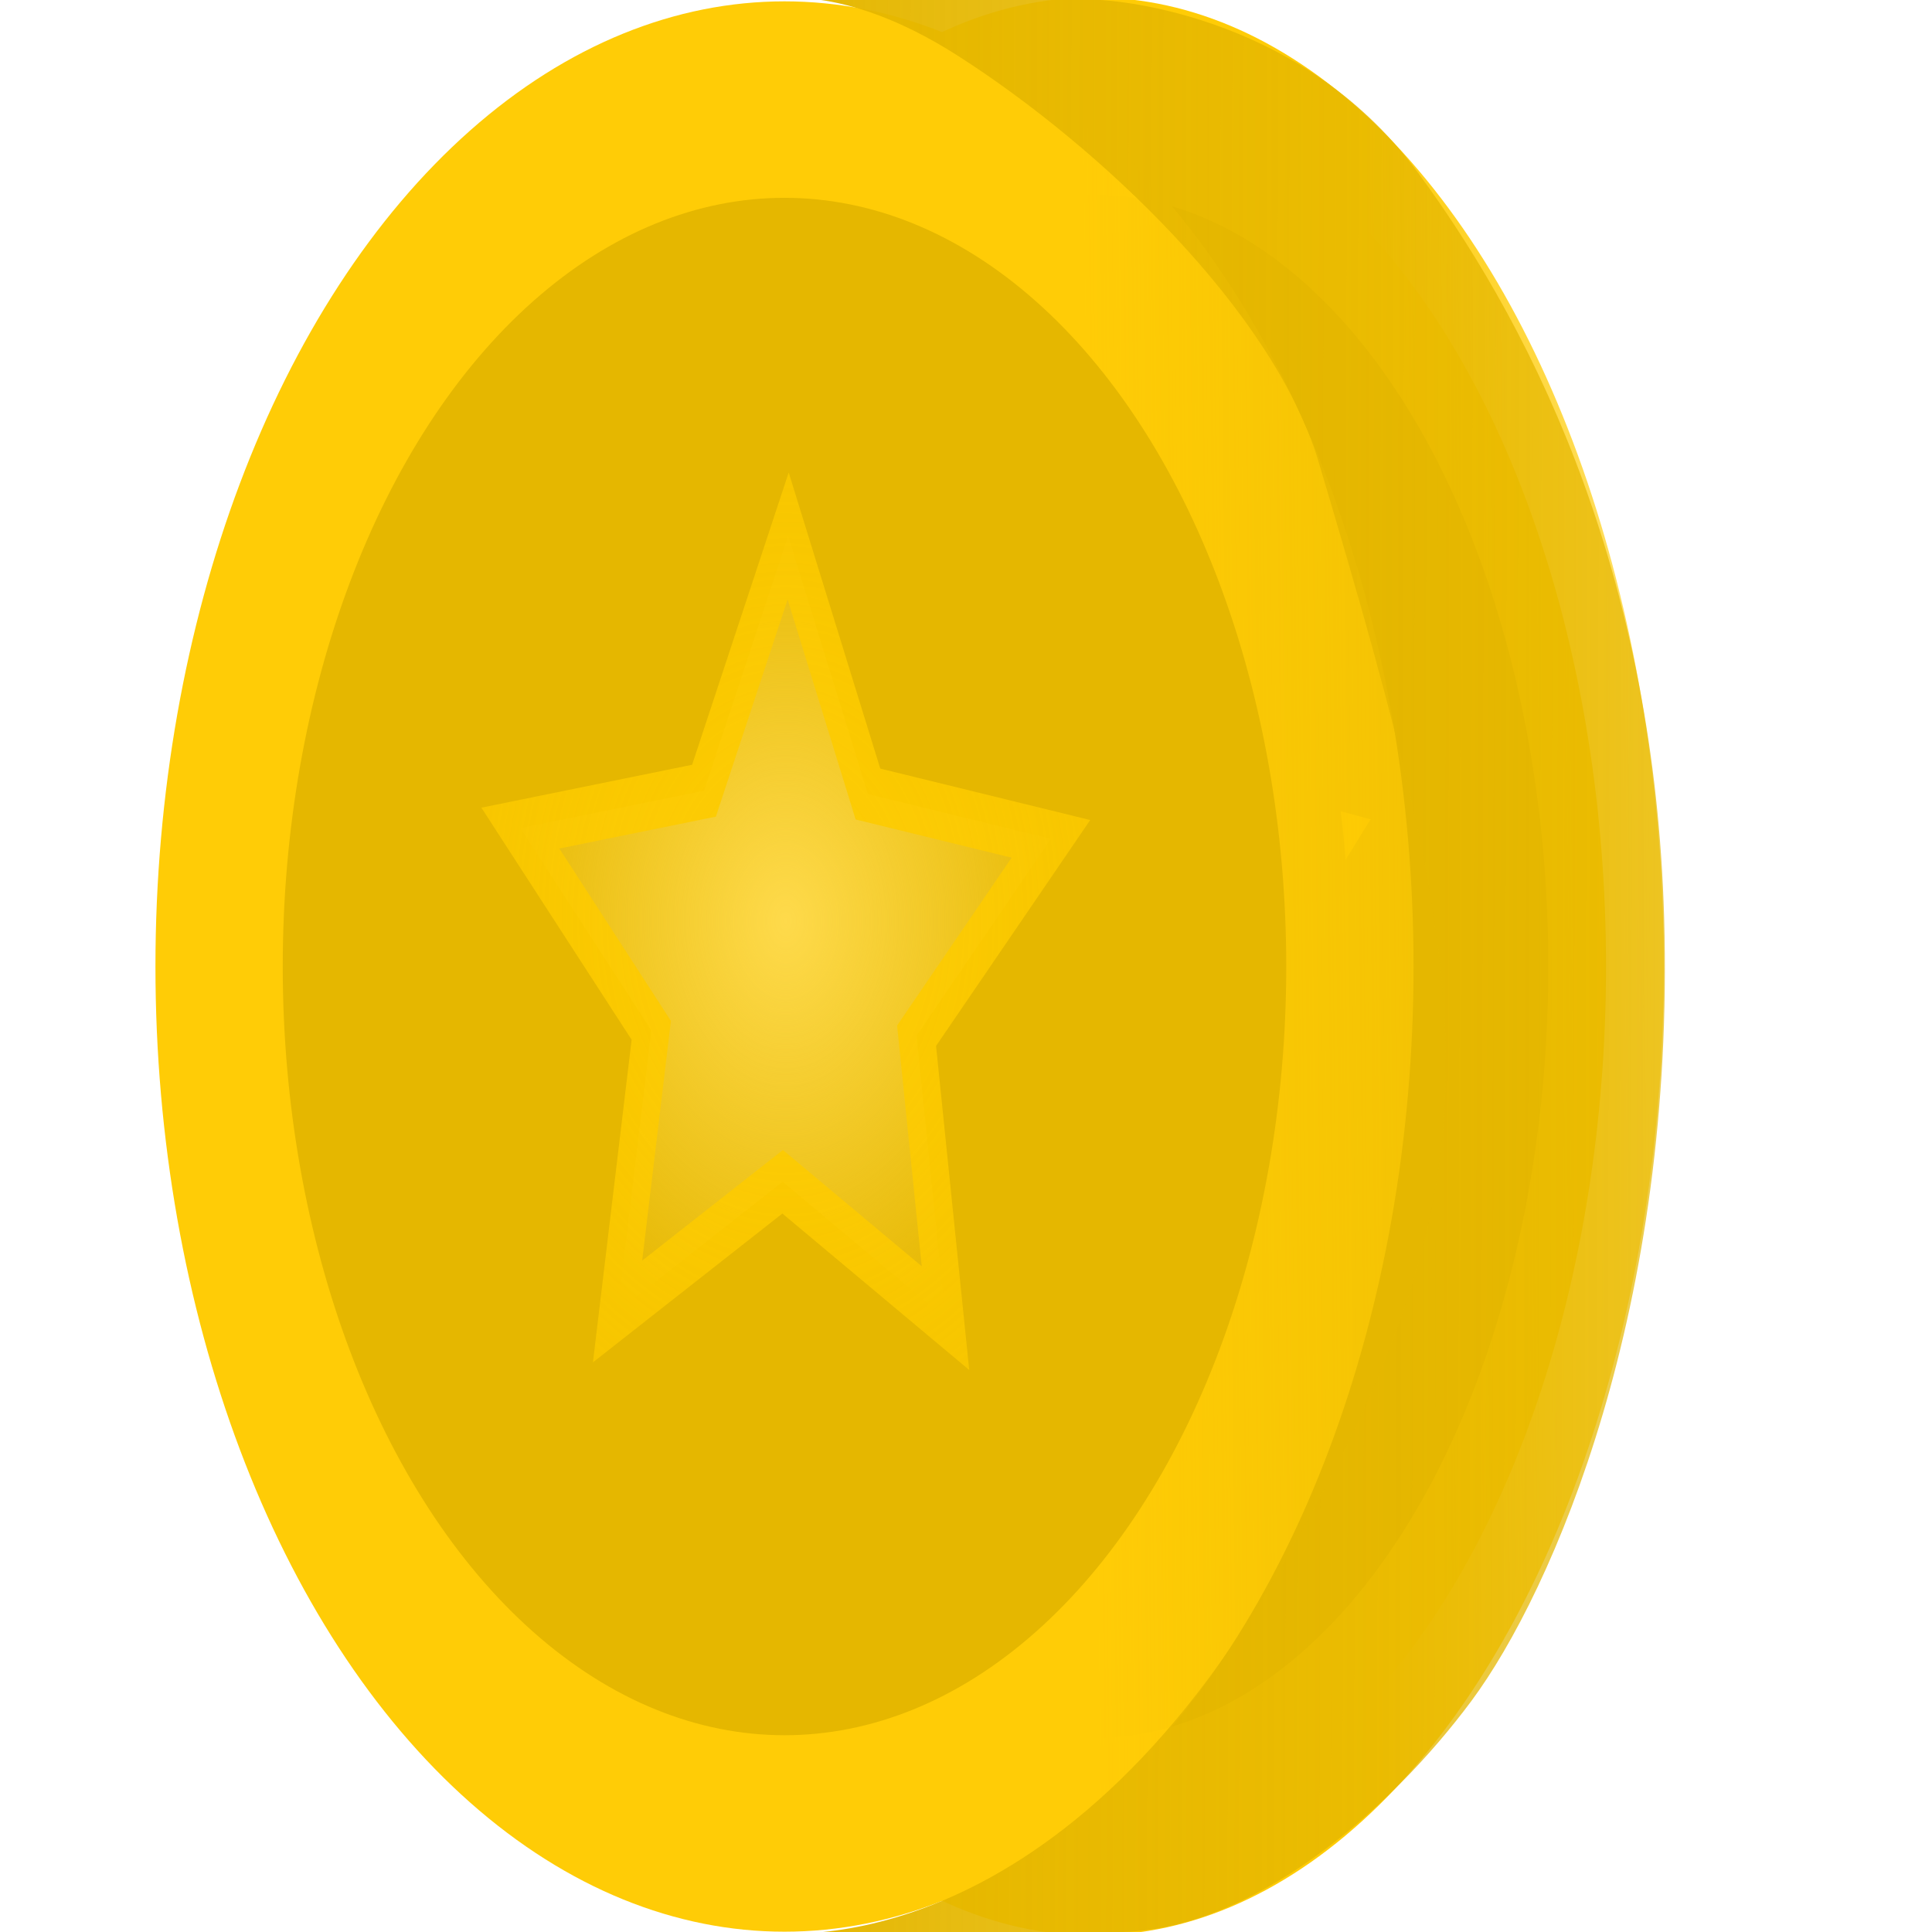 <?xml version="1.0" encoding="UTF-8" standalone="no"?>
<!-- Created with Inkscape (http://www.inkscape.org/) -->

<svg
   xmlns:dc="http://purl.org/dc/elements/1.1/"
   xmlns:cc="http://creativecommons.org/ns#"
   xmlns:rdf="http://www.w3.org/1999/02/22-rdf-syntax-ns#"
   xmlns:svg="http://www.w3.org/2000/svg"
   xmlns="http://www.w3.org/2000/svg"
   xmlns:xlink="http://www.w3.org/1999/xlink"
   xmlns:sodipodi="http://sodipodi.sourceforge.net/DTD/sodipodi-0.dtd"
   xmlns:inkscape="http://www.inkscape.org/namespaces/inkscape"
   id="svg2"
   version="1.1"
   inkscape:version="0.91 r13725"
   width="52.5"
   height="52.5"
   viewBox="0 0 52.5 52.5"
   sodipodi:docname="gold_2.svg">
  <defs
     id="defs6">
    <linearGradient
       inkscape:collect="always"
       id="linearGradient4347">
      <stop
         style="stop-color:#e5b700;stop-opacity:1;"
         offset="0"
         id="stop4349" />
      <stop
         style="stop-color:#e5b700;stop-opacity:0;"
         offset="1"
         id="stop4351" />
    </linearGradient>
    <linearGradient
       inkscape:collect="always"
       id="linearGradient4223">
      <stop
         style="stop-color:#fdcb00;stop-opacity:1;"
         offset="0"
         id="stop4225" />
      <stop
         style="stop-color:#fdcb00;stop-opacity:0;"
         offset="1"
         id="stop4227" />
    </linearGradient>
    <linearGradient
       inkscape:collect="always"
       id="linearGradient4213">
      <stop
         style="stop-color:#feda4b;stop-opacity:1;"
         offset="0"
         id="stop4215" />
      <stop
         style="stop-color:#feda4b;stop-opacity:0;"
         offset="1"
         id="stop4217" />
    </linearGradient>
    <linearGradient
       inkscape:collect="always"
       id="linearGradient4171">
      <stop
         style="stop-color:#ffcc06;stop-opacity:1;"
         offset="0"
         id="stop4173" />
      <stop
         style="stop-color:#ffcc06;stop-opacity:0;"
         offset="1"
         id="stop4175" />
    </linearGradient>
    <linearGradient
       inkscape:collect="always"
       xlink:href="#linearGradient4171"
       id="linearGradient4177"
       x1="39.04"
       y1="25.019"
       x2="72"
       y2="24.5"
       gradientUnits="userSpaceOnUse"
       gradientTransform="matrix(1,0,0,0.994,-0.009,0.166)" />
    <radialGradient
       inkscape:collect="always"
       xlink:href="#linearGradient4223"
       id="radialGradient4231"
       cx="26.336"
       cy="25.019"
       fx="26.336"
       fy="25.019"
       r="12.704"
       gradientTransform="matrix(4.877,-0.013,0.012,4.478,-102.403,-86.665)"
       gradientUnits="userSpaceOnUse" />
    <radialGradient
       inkscape:collect="always"
       xlink:href="#linearGradient4213"
       id="radialGradient4233"
       cx="26.336"
       cy="25.019"
       fx="26.336"
       fy="25.019"
       r="12.704"
       gradientTransform="matrix(1,0,0,0.955,0,1.123)"
       gradientUnits="userSpaceOnUse" />
    <linearGradient
       inkscape:collect="always"
       xlink:href="#linearGradient4171"
       id="linearGradient4177-3"
       x1="39.04"
       y1="25.019"
       x2="72"
       y2="24.5"
       gradientUnits="userSpaceOnUse"
       gradientTransform="matrix(1,0,0,0.994,-0.009,0.166)" />
    <radialGradient
       inkscape:collect="always"
       xlink:href="#linearGradient4213"
       id="radialGradient4233-5"
       cx="26.336"
       cy="25.019"
       fx="26.336"
       fy="25.019"
       r="12.704"
       gradientTransform="matrix(1,0,0,0.955,0,1.123)"
       gradientUnits="userSpaceOnUse" />
    <radialGradient
       inkscape:collect="always"
       xlink:href="#linearGradient4223"
       id="radialGradient4231-6"
       cx="26.336"
       cy="25.019"
       fx="26.336"
       fy="25.019"
       r="12.704"
       gradientTransform="matrix(4.877,-0.013,0.012,4.478,-102.403,-86.665)"
       gradientUnits="userSpaceOnUse" />
    <linearGradient
       inkscape:collect="always"
       xlink:href="#linearGradient4347"
       id="linearGradient4353"
       x1="22.009"
       y1="26.235"
       x2="94.487"
       y2="26.412"
       gradientUnits="userSpaceOnUse"
       gradientTransform="matrix(0.887,0,0,1,2.494,0)" />
  </defs>
  <sodipodi:namedview
     pagecolor="#ffffff"
     bordercolor="#666666"
     borderopacity="1"
     objecttolerance="10"
     gridtolerance="10"
     guidetolerance="10"
     inkscape:pageopacity="0"
     inkscape:pageshadow="2"
     inkscape:window-width="1224"
     inkscape:window-height="735"
     id="namedview4"
     showgrid="true"
     inkscape:snap-bbox="true"
     inkscape:bbox-paths="true"
     inkscape:bbox-nodes="true"
     inkscape:snap-bbox-edge-midpoints="true"
     inkscape:snap-bbox-midpoints="true"
     inkscape:object-paths="true"
     inkscape:snap-intersection-paths="true"
     inkscape:object-nodes="true"
     inkscape:snap-smooth-nodes="true"
     inkscape:snap-midpoints="true"
     inkscape:snap-object-midpoints="true"
     inkscape:snap-center="true"
     inkscape:snap-text-baseline="true"
     inkscape:snap-page="true"
     inkscape:snap-grids="false"
     inkscape:snap-to-guides="true"
     inkscape:zoom="2.8284271"
     inkscape:cx="-6.4976332"
     inkscape:cy="5.201437"
     inkscape:window-x="-90"
     inkscape:window-y="-25"
     inkscape:window-maximized="0"
     inkscape:current-layer="g4431"
     inkscape:snap-global="false">
    <inkscape:grid
       type="xygrid"
       id="grid4138"
       empspacing="4" />
  </sodipodi:namedview>
  <g
     id="g4431"
     transform="matrix(1.238,0,0,1,-6.477,0)">
    <g
       transform="matrix(0.477,0,0,1.009,16.693,-0.218)"
       id="g4285-1">
      <ellipse
         style="fill:#e5b700;fill-opacity:1;stroke:url(#linearGradient4177-3);stroke-width:5.312;stroke-miterlimit:4;stroke-dasharray:none;stroke-opacity:1"
         id="path4140-2"
         ry="23.441"
         rx="23.594"
         cy="26.243"
         cx="26.282" />
      <path
         sodipodi:type="star"
         style="fill:url(#radialGradient4233-5);fill-opacity:1;stroke:url(#radialGradient4231-6);stroke-width:1.52;stroke-miterlimit:4;stroke-dasharray:none;stroke-opacity:1"
         id="path4211-7"
         sodipodi:sides="5"
         sodipodi:cx="26.281651"
         sodipodi:cy="26.242937"
         sodipodi:r1="11.641326"
         sodipodi:r2="5.820663"
         sodipodi:arg1="0.95560834"
         sodipodi:arg2="1.5839269"
         inkscape:flatsided="false"
         inkscape:rounded="0"
         inkscape:randomized="0"
         d="m 33,35.75 -6.795,-3.687 -6.889,3.507 1.407,-7.602 -5.464,-5.468 7.664,-1.011 3.512,-6.887 3.33,6.977 7.635,1.212 -5.606,5.323 z"
         inkscape:transform-center-x="-0.047234046"
         inkscape:transform-center-y="-1.0666296" />
    </g>
    <g
       transform="matrix(0.526,0,0,1.005,8.627,-0.11)"
       id="g4285">
      <ellipse
         style="fill:#e5b700;fill-opacity:1;stroke:url(#linearGradient4177);stroke-width:5.312;stroke-miterlimit:4;stroke-dasharray:none;stroke-opacity:1"
         id="path4140"
         ry="23.441"
         rx="23.594"
         cy="26.243"
         cx="26.282" />
      <path
         sodipodi:type="star"
         style="fill:url(#radialGradient4233);fill-opacity:1;stroke:url(#radialGradient4231);stroke-width:1.52;stroke-miterlimit:4;stroke-dasharray:none;stroke-opacity:1"
         id="path4211"
         sodipodi:sides="5"
         sodipodi:cx="26.281651"
         sodipodi:cy="26.242937"
         sodipodi:r1="11.641326"
         sodipodi:r2="5.820663"
         sodipodi:arg1="0.95560834"
         sodipodi:arg2="1.5839269"
         inkscape:flatsided="false"
         inkscape:rounded="0"
         inkscape:randomized="0"
         d="m 33,35.75 -6.795,-3.687 -6.889,3.507 1.407,-7.602 -5.464,-5.468 7.664,-1.011 3.512,-6.887 3.33,6.977 7.635,1.212 -5.606,5.323 z"
         inkscape:transform-center-x="-0.047234046"
         inkscape:transform-center-y="-1.0666296" />
    </g>
    <path
       sodipodi:nodetypes="ccsssscsssc"
       inkscape:connector-curvature="0"
       id="path4337"
       d="m 22.087,0 7.289,0 c 0,0 4.313,0.198 6.975,4.682 2.733,4.602 5.194,11.225 5.408,20.241 0.252,10.603 -2.43,18.296 -4.232,21.302 C 35.724,49.23 32.667,52.5 29.768,52.5 l -7.759,0 c 0,0 6.094,1.267 11.252,-9.723 C 38.364,31.906 37.731,27.321 34.174,12.548 33.191,8.468 29.376,3.98 26.241,1.503 23.672,-0.527 22.087,0 22.087,0 Z"
       style="fill:url(#linearGradient4353);fill-opacity:1;fill-rule:evenodd;stroke:none;stroke-width:0.1;stroke-linecap:butt;stroke-linejoin:miter;stroke-miterlimit:4;stroke-dasharray:none;stroke-opacity:1" />
  </g>
</svg>

